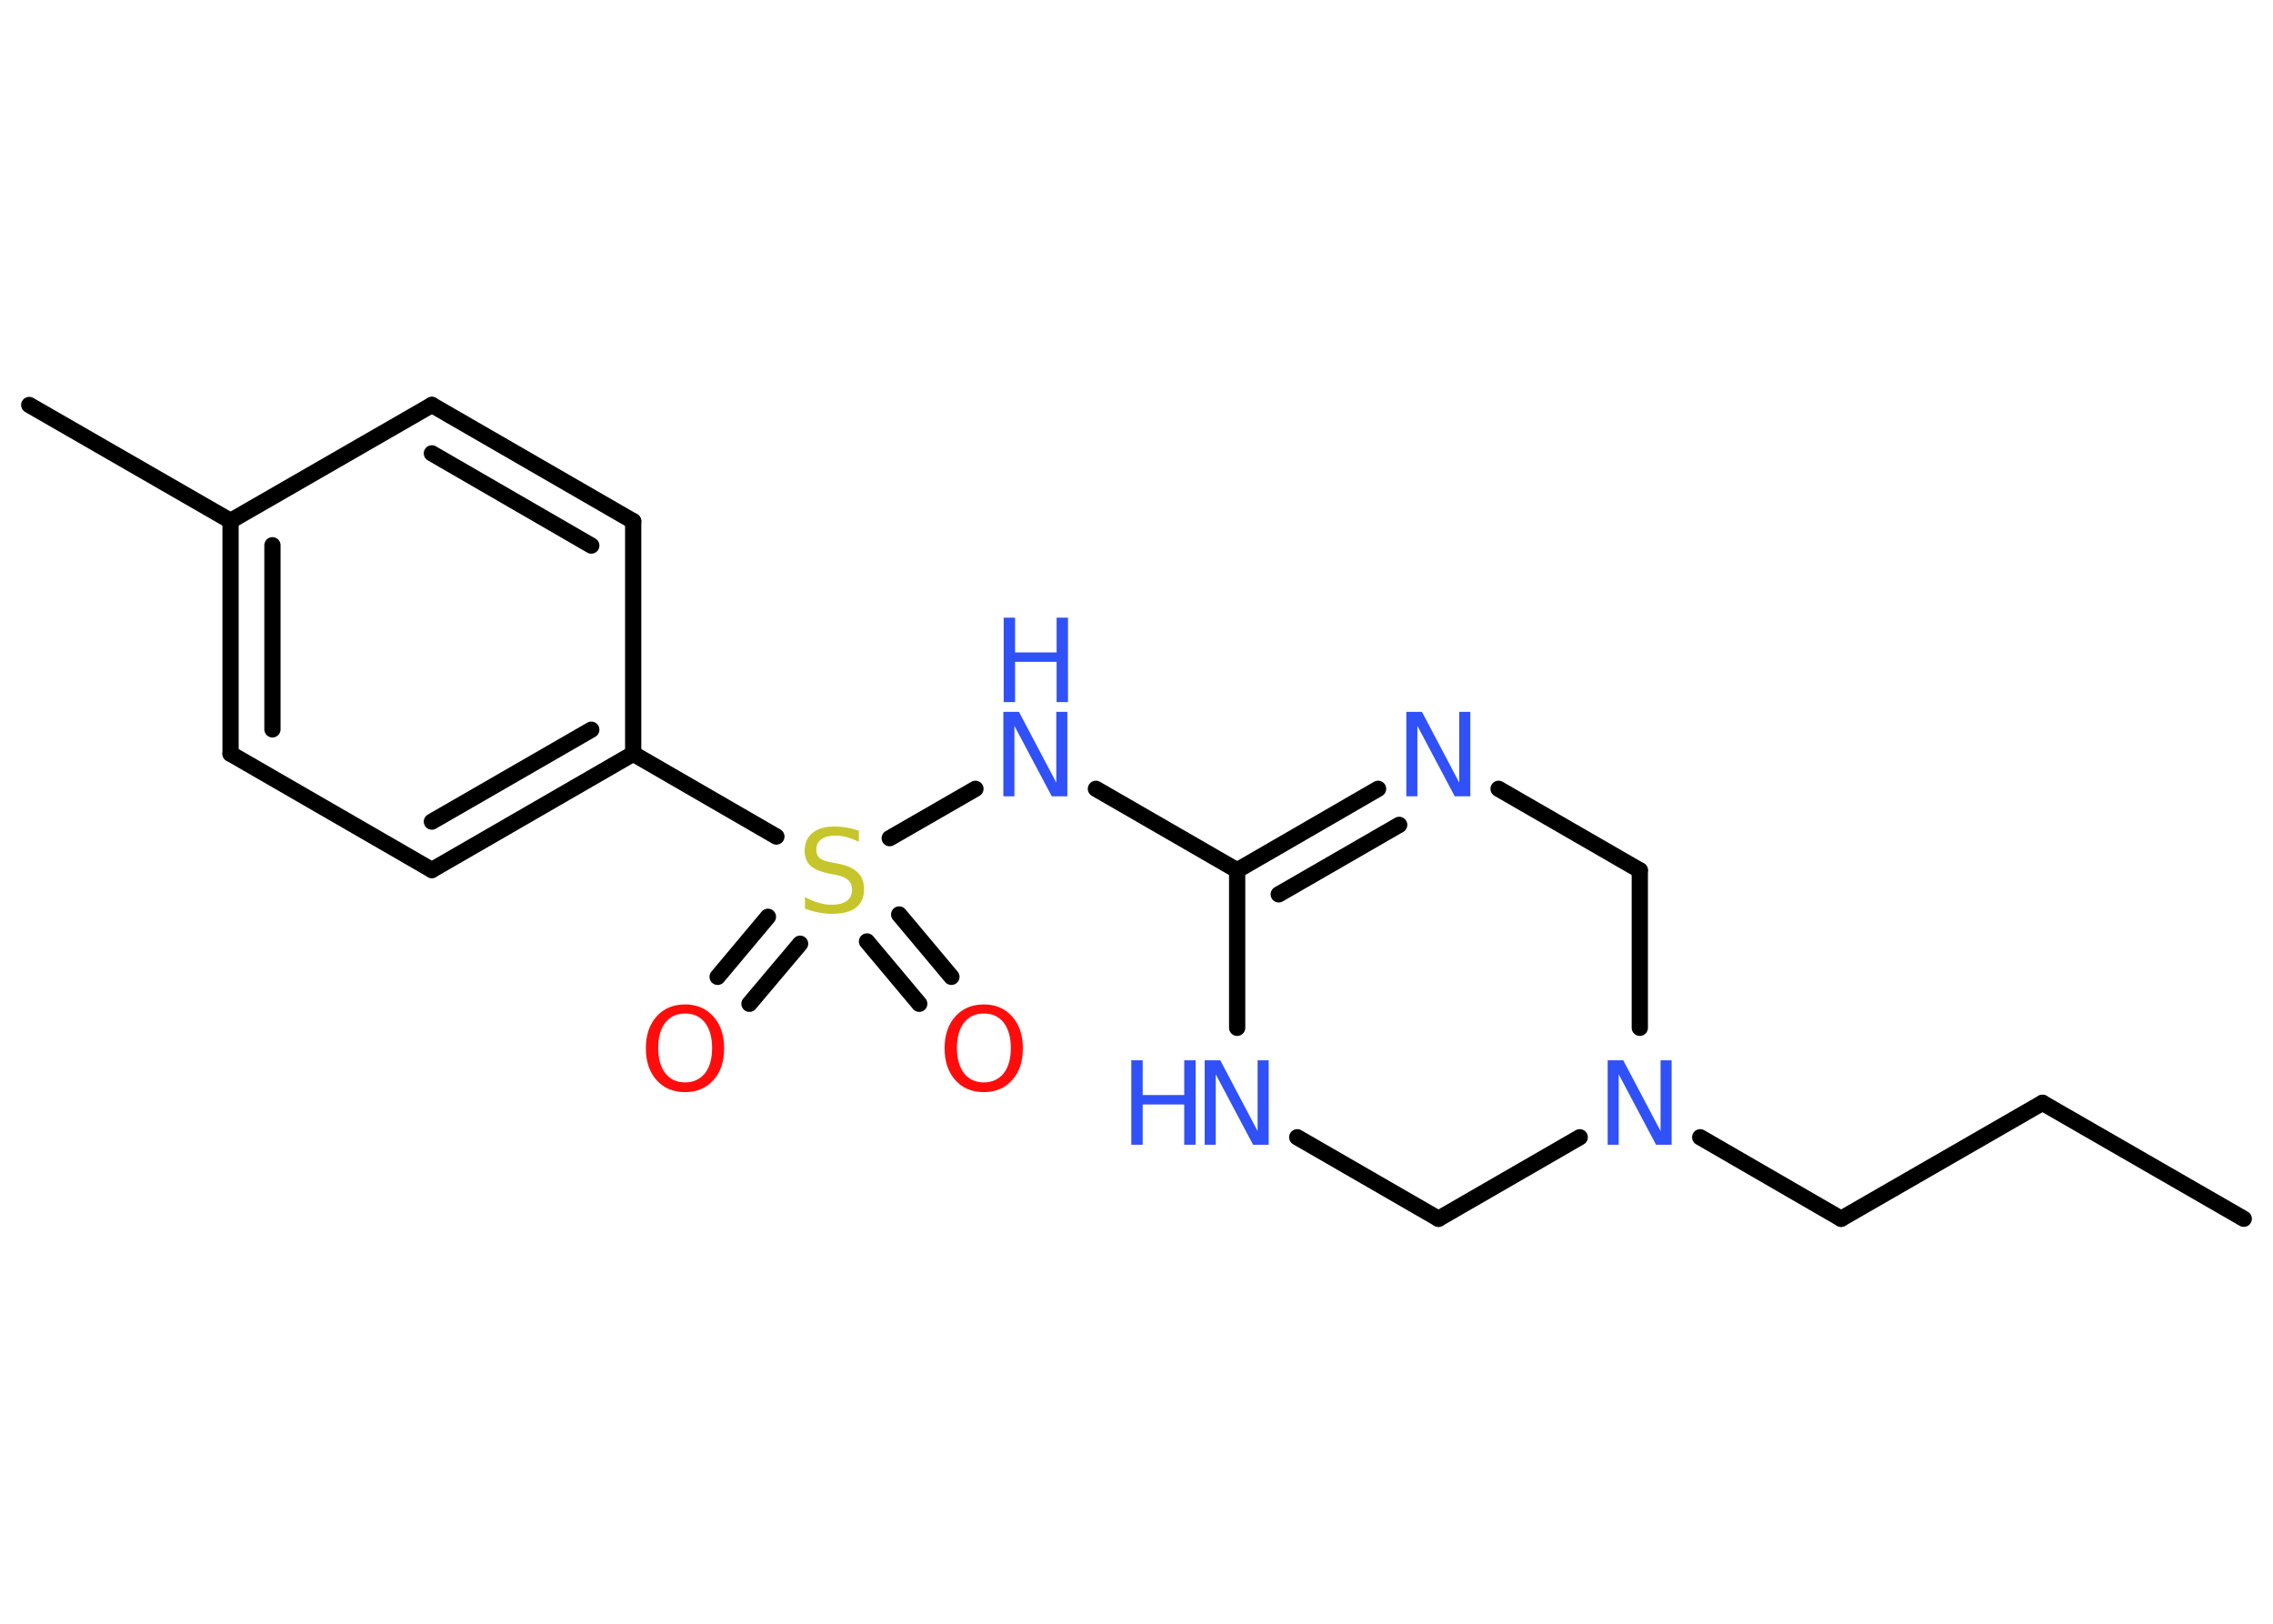 <?xml version='1.0' encoding='UTF-8'?>
<!DOCTYPE svg PUBLIC "-//W3C//DTD SVG 1.1//EN" "http://www.w3.org/Graphics/SVG/1.1/DTD/svg11.dtd">
<svg version='1.2' xmlns='http://www.w3.org/2000/svg' xmlns:xlink='http://www.w3.org/1999/xlink' width='70.0mm' height='50.0mm' viewBox='0 0 70.0 50.0'>
  <desc>Generated by the Chemistry Development Kit (http://github.com/cdk)</desc>
  <g stroke-linecap='round' stroke-linejoin='round' stroke='#000000' stroke-width='.5' fill='#3050F8'>
    <rect x='.0' y='.0' width='70.0' height='50.0' fill='#FFFFFF' stroke='none'/>
    <g id='mol1' class='mol'>
      <line id='mol1bnd1' class='bond' x1='69.1' y1='37.53' x2='62.9' y2='33.96'/>
      <line id='mol1bnd2' class='bond' x1='62.9' y1='33.96' x2='56.7' y2='37.53'/>
      <line id='mol1bnd3' class='bond' x1='56.7' y1='37.53' x2='52.36' y2='35.02'/>
      <line id='mol1bnd4' class='bond' x1='50.5' y1='31.65' x2='50.5' y2='26.8'/>
      <line id='mol1bnd5' class='bond' x1='50.5' y1='26.8' x2='46.15' y2='24.29'/>
      <g id='mol1bnd6' class='bond'>
        <line x1='42.44' y1='24.29' x2='38.1' y2='26.8'/>
        <line x1='43.09' y1='25.4' x2='39.38' y2='27.54'/>
      </g>
      <line id='mol1bnd7' class='bond' x1='38.1' y1='26.8' x2='33.75' y2='24.29'/>
      <line id='mol1bnd8' class='bond' x1='30.04' y1='24.29' x2='27.4' y2='25.81'/>
      <g id='mol1bnd9' class='bond'>
        <line x1='24.64' y1='29.06' x2='23.08' y2='30.91'/>
        <line x1='23.65' y1='28.23' x2='22.1' y2='30.08'/>
      </g>
      <g id='mol1bnd10' class='bond'>
        <line x1='27.69' y1='28.16' x2='29.3' y2='30.08'/>
        <line x1='26.7' y1='28.99' x2='28.31' y2='30.91'/>
      </g>
      <line id='mol1bnd11' class='bond' x1='23.91' y1='25.76' x2='19.5' y2='23.21'/>
      <g id='mol1bnd12' class='bond'>
        <line x1='13.3' y1='26.79' x2='19.5' y2='23.21'/>
        <line x1='13.3' y1='25.3' x2='18.21' y2='22.47'/>
      </g>
      <line id='mol1bnd13' class='bond' x1='13.3' y1='26.79' x2='7.1' y2='23.21'/>
      <g id='mol1bnd14' class='bond'>
        <line x1='7.1' y1='16.04' x2='7.1' y2='23.21'/>
        <line x1='8.39' y1='16.79' x2='8.39' y2='22.46'/>
      </g>
      <line id='mol1bnd15' class='bond' x1='7.1' y1='16.04' x2='.9' y2='12.47'/>
      <line id='mol1bnd16' class='bond' x1='7.1' y1='16.04' x2='13.3' y2='12.47'/>
      <g id='mol1bnd17' class='bond'>
        <line x1='19.5' y1='16.05' x2='13.3' y2='12.47'/>
        <line x1='18.21' y1='16.8' x2='13.3' y2='13.96'/>
      </g>
      <line id='mol1bnd18' class='bond' x1='19.5' y1='23.21' x2='19.5' y2='16.05'/>
      <line id='mol1bnd19' class='bond' x1='38.1' y1='26.8' x2='38.1' y2='31.65'/>
      <line id='mol1bnd20' class='bond' x1='39.95' y1='35.02' x2='44.3' y2='37.53'/>
      <line id='mol1bnd21' class='bond' x1='48.65' y1='35.02' x2='44.3' y2='37.53'/>
      <path id='mol1atm4' class='atom' d='M49.52 32.65h.47l1.15 2.18v-2.18h.34v2.6h-.48l-1.15 -2.17v2.17h-.34v-2.6z' stroke='none'/>
      <path id='mol1atm6' class='atom' d='M43.32 21.92h.47l1.15 2.18v-2.18h.34v2.6h-.48l-1.15 -2.17v2.17h-.34v-2.6z' stroke='none'/>
      <g id='mol1atm8' class='atom'>
        <path d='M30.91 21.92h.47l1.15 2.18v-2.18h.34v2.6h-.48l-1.15 -2.17v2.17h-.34v-2.6z' stroke='none'/>
        <path d='M30.91 19.02h.35v1.07h1.28v-1.07h.35v2.6h-.35v-1.24h-1.28v1.24h-.35v-2.6z' stroke='none'/>
      </g>
      <path id='mol1atm9' class='atom' d='M26.45 25.58v.34q-.2 -.09 -.37 -.14q-.18 -.05 -.34 -.05q-.29 .0 -.44 .11q-.16 .11 -.16 .32q.0 .17 .1 .26q.1 .09 .39 .14l.21 .04q.39 .08 .58 .27q.19 .19 .19 .51q.0 .38 -.25 .57q-.25 .19 -.75 .19q-.18 .0 -.39 -.04q-.21 -.04 -.43 -.12v-.36q.21 .12 .42 .18q.21 .06 .4 .06q.3 .0 .47 -.12q.16 -.12 .16 -.34q.0 -.19 -.12 -.3q-.12 -.11 -.38 -.16l-.21 -.04q-.39 -.08 -.57 -.24q-.18 -.17 -.18 -.46q.0 -.35 .24 -.55q.24 -.2 .67 -.2q.18 .0 .37 .03q.19 .03 .39 .1z' stroke='none' fill='#C6C62C'/>
      <path id='mol1atm10' class='atom' d='M21.1 31.21q-.39 .0 -.61 .28q-.22 .28 -.22 .78q.0 .49 .22 .78q.22 .28 .61 .28q.38 .0 .61 -.28q.22 -.28 .22 -.78q.0 -.49 -.22 -.78q-.22 -.28 -.61 -.28zM21.1 30.93q.54 .0 .87 .37q.33 .37 .33 .98q.0 .62 -.33 .98q-.33 .37 -.87 .37q-.55 .0 -.88 -.37q-.33 -.37 -.33 -.98q.0 -.61 .33 -.98q.33 -.37 .88 -.37z' stroke='none' fill='#FF0D0D'/>
      <path id='mol1atm11' class='atom' d='M30.3 31.21q-.39 .0 -.61 .28q-.22 .28 -.22 .78q.0 .49 .22 .78q.22 .28 .61 .28q.38 .0 .61 -.28q.22 -.28 .22 -.78q.0 -.49 -.22 -.78q-.22 -.28 -.61 -.28zM30.3 30.93q.54 .0 .87 .37q.33 .37 .33 .98q.0 .62 -.33 .98q-.33 .37 -.87 .37q-.55 .0 -.88 -.37q-.33 -.37 -.33 -.98q.0 -.61 .33 -.98q.33 -.37 .88 -.37z' stroke='none' fill='#FF0D0D'/>
      <g id='mol1atm19' class='atom'>
        <path d='M37.11 32.65h.47l1.15 2.18v-2.18h.34v2.6h-.48l-1.15 -2.17v2.17h-.34v-2.6z' stroke='none'/>
        <path d='M34.84 32.65h.35v1.07h1.28v-1.07h.35v2.6h-.35v-1.24h-1.28v1.24h-.35v-2.6z' stroke='none'/>
      </g>
    </g>
  </g>
</svg>
